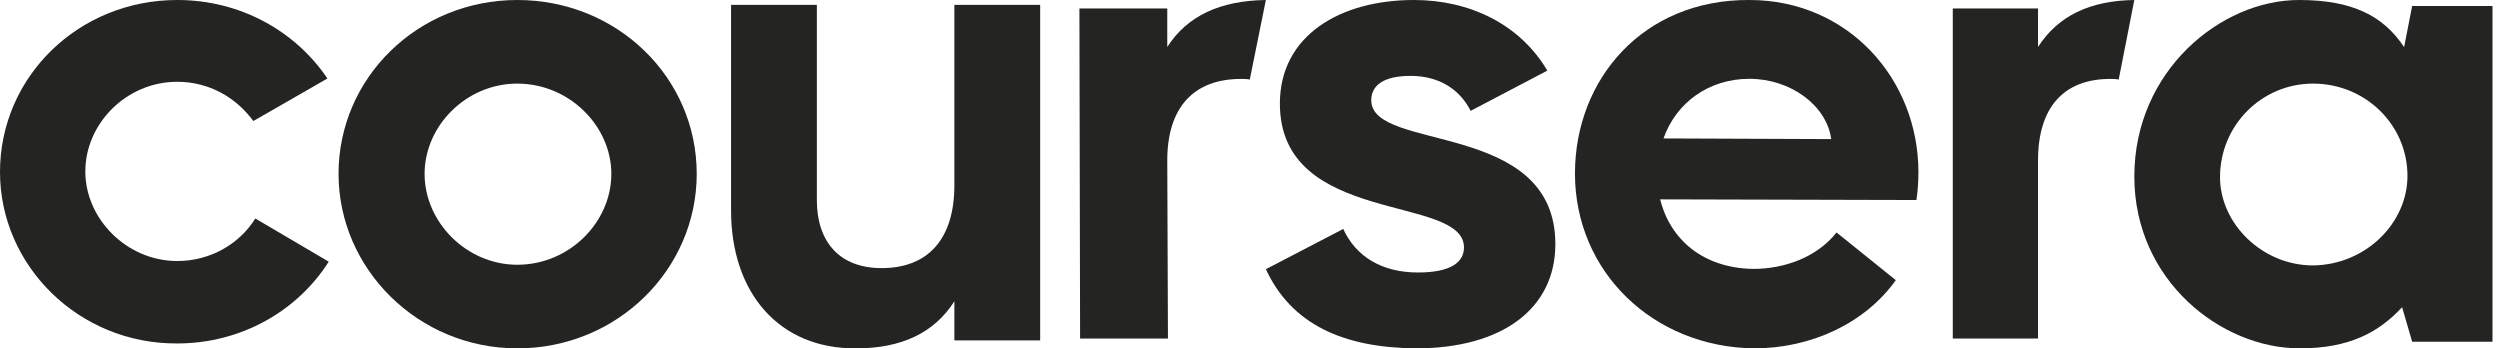 <svg width="244" height="34" viewBox="0 0 244 34" fill="none" xmlns="http://www.w3.org/2000/svg">
<path d="M33.042 16.968C33.042 7.577 40.789 0 50.488 0C60.253 0 68 7.577 68 16.968C68 26.293 60.253 34 50.488 34C40.789 34 33.042 26.229 33.042 16.968ZM59.667 16.968C59.667 12.305 55.566 8.16 50.488 8.16C45.476 8.16 41.44 12.305 41.44 16.968C41.44 21.695 45.541 25.84 50.488 25.84C55.566 25.84 59.667 21.695 59.667 16.968Z" fill="#242422"/>
<path d="M208.31 17.226C208.31 6.929 216.739 0 224.383 0C229.611 0 232.617 1.554 234.642 4.599L235.426 0.583H243.267V33.353H235.426L234.446 29.985C232.159 32.446 229.284 34 224.449 34C216.804 34 208.31 27.394 208.31 17.226ZM234.969 17.162C234.969 12.176 230.852 8.16 225.756 8.16C220.725 8.16 216.674 12.241 216.674 17.292C216.674 21.825 220.79 25.905 225.756 25.905C230.917 25.84 234.969 21.76 234.969 17.162Z" fill="#242422"/>
<path d="M198.911 4.585V0.828H190.591V33.042H198.911V15.661C198.911 10.441 201.451 7.703 205.959 7.703C206.277 7.703 206.532 7.703 206.785 7.767L208.309 0C203.991 0.064 200.879 1.528 198.911 4.585Z" fill="#242422"/>
<path d="M113.926 4.585V0.828H105.351L105.417 33.042H113.992L113.926 15.661C113.926 10.441 116.544 7.703 121.127 7.703C121.454 7.703 121.715 7.703 121.978 7.767L123.549 0C119.097 0.064 115.89 1.528 113.926 4.585Z" fill="#242422"/>
<path d="M71.351 20.539V0.478H79.724V19.503C79.724 23.709 82.025 26.168 86.052 26.168C90.526 26.168 93.147 23.386 93.147 18.08V0.478H101.52V33.222H93.147V29.405C91.165 32.51 87.97 33.999 83.559 33.999C76.017 34.063 71.351 28.563 71.351 20.539Z" fill="#242422"/>
<path d="M153.717 16.936C153.717 7.757 160.344 -0.064 170.738 0C180.417 0 187.238 7.757 187.238 16.806C187.238 17.711 187.173 18.681 187.043 19.522L162.033 19.457C163.008 23.4 166.255 26.179 171.128 26.244C174.115 26.244 177.299 25.145 179.248 22.688L185.03 27.343C182.041 31.543 176.779 34 171.193 34C161.318 33.871 153.717 26.502 153.717 16.936ZM178.729 13.575C178.273 10.277 174.766 7.692 170.738 7.692C166.776 7.692 163.592 10.019 162.357 13.51L178.729 13.575Z" fill="#242422"/>
<path d="M123.549 26.273L131.101 22.345C132.338 25.049 134.877 26.595 138.391 26.595C141.647 26.595 142.884 25.564 142.884 24.148C142.884 18.931 124.916 22.088 124.916 10.11C124.916 3.478 130.776 0 138.001 0C143.469 0 148.352 2.383 151.021 6.891L143.534 10.819C142.429 8.629 140.345 7.406 137.676 7.406C135.072 7.406 133.835 8.308 133.835 9.788C133.835 14.875 151.803 11.655 151.803 23.826C151.803 30.136 146.595 34 138.196 34C131.036 33.936 126.023 31.617 123.549 26.273Z" fill="#242422"/>
<path d="M0 16.793C0 7.47 7.682 0 17.301 0C23.498 0 28.857 3.066 31.956 7.661L24.725 11.813C23.047 9.514 20.4 7.982 17.301 7.982C12.33 7.982 8.328 12.068 8.328 16.729C8.328 21.389 12.395 25.475 17.301 25.475C20.529 25.475 23.369 23.816 24.919 21.325L32.084 25.539C29.05 30.328 23.563 33.521 17.301 33.521C7.682 33.585 0 25.923 0 16.793Z" fill="#242422"/>
</svg>
